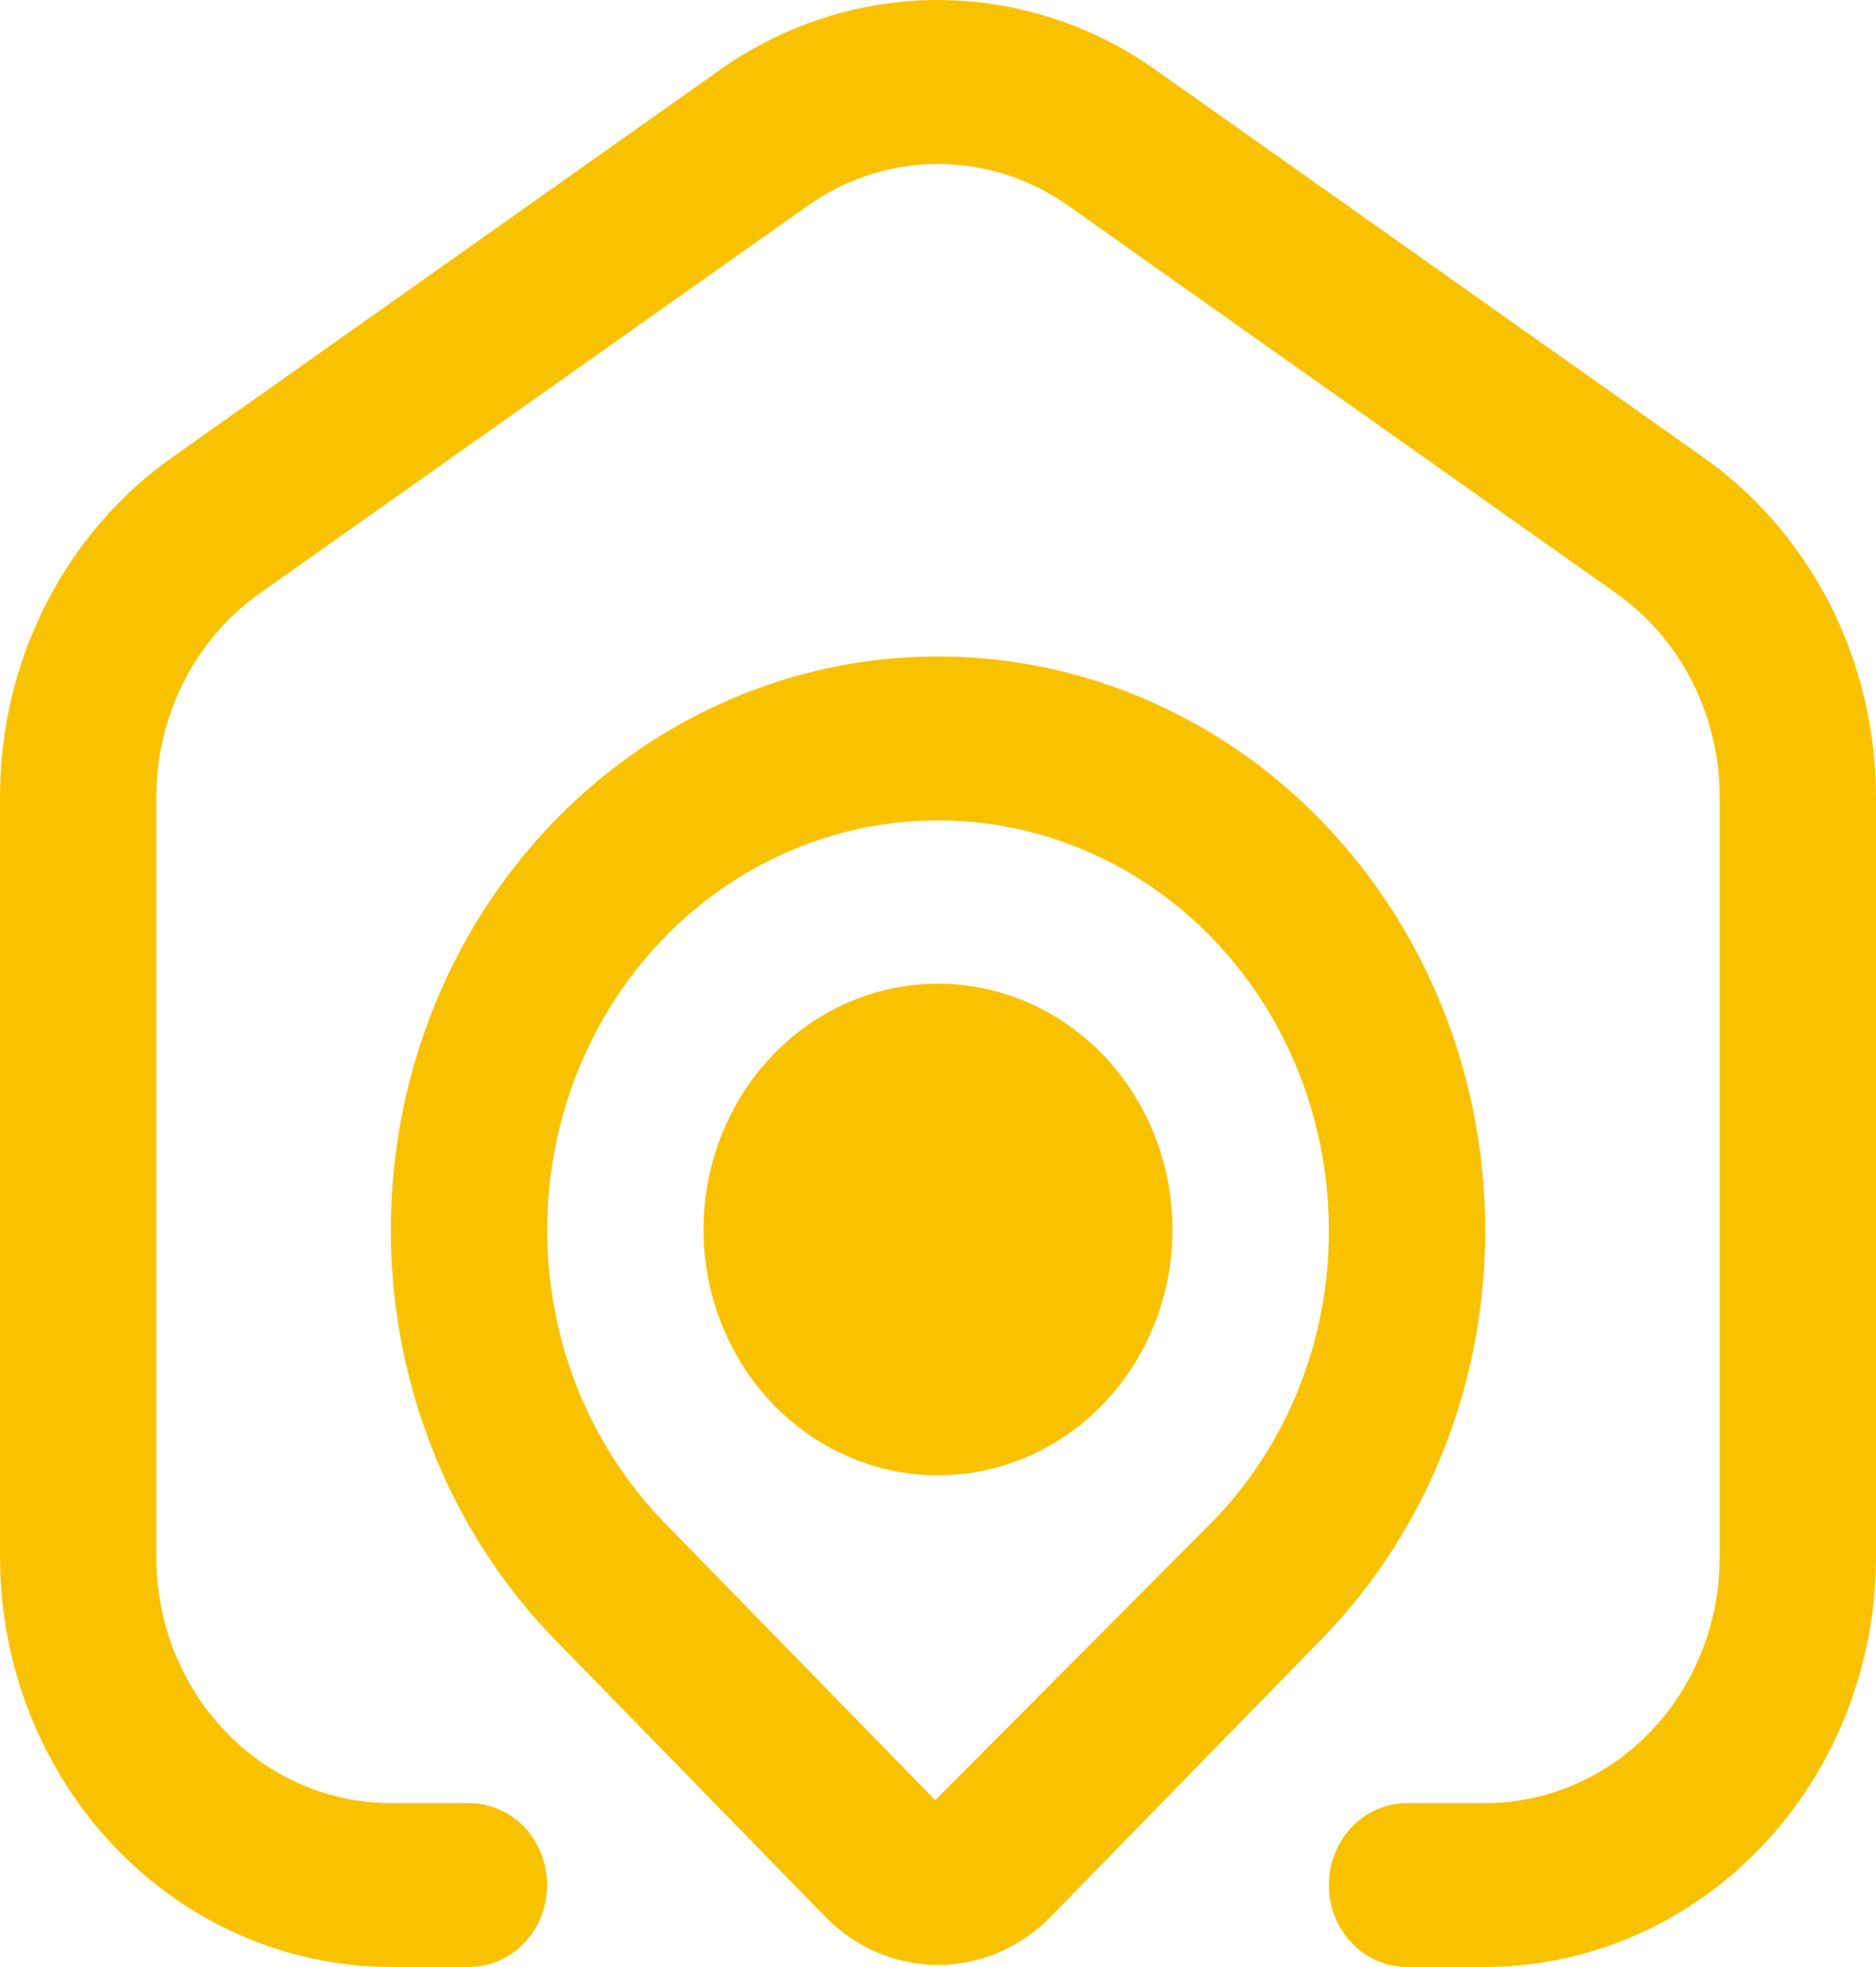 <svg width="62" height="65" viewBox="0 0 62 65" fill="none" xmlns="http://www.w3.org/2000/svg">
<path d="M62 26.343V51.461C61.996 55.05 60.634 58.492 58.212 61.03C55.791 63.568 52.508 64.996 49.083 65H46.5C45.815 65 45.158 64.715 44.673 64.207C44.189 63.699 43.917 63.01 43.917 62.292C43.917 61.574 44.189 60.885 44.673 60.377C45.158 59.87 45.815 59.584 46.5 59.584H49.083C51.139 59.584 53.11 58.728 54.563 57.205C56.017 55.682 56.833 53.615 56.833 51.461V26.343C56.833 25.013 56.522 23.704 55.927 22.53C55.331 21.355 54.47 20.352 53.418 19.609L35.335 6.82C34.057 5.906 32.547 5.418 31 5.418C29.453 5.418 27.943 5.906 26.665 6.82L8.582 19.609C7.53 20.352 6.669 21.355 6.073 22.53C5.478 23.704 5.167 25.013 5.167 26.343V51.461C5.167 53.615 5.983 55.682 7.437 57.205C8.89 58.728 10.861 59.584 12.917 59.584H15.5C16.185 59.584 16.842 59.87 17.327 60.377C17.811 60.885 18.083 61.574 18.083 62.292C18.083 63.01 17.811 63.699 17.327 64.207C16.842 64.715 16.185 65 15.5 65H12.917C9.492 64.996 6.209 63.568 3.788 61.03C1.366 58.492 0.004 55.05 1.01191e-05 51.461V26.343C-0.003 24.127 0.514 21.945 1.505 19.988C2.496 18.03 3.931 16.358 5.683 15.119L23.767 2.327C25.899 0.811 28.416 0 30.992 0C33.569 0 36.086 0.811 38.218 2.327L56.301 15.119C58.055 16.358 59.492 18.029 60.486 19.986C61.479 21.943 61.999 24.126 62 26.343ZM49.083 40.648C49.09 43.138 48.625 45.605 47.716 47.905C46.807 50.206 45.472 52.294 43.788 54.05L34.707 63.359C33.713 64.368 32.384 64.932 31 64.932C29.616 64.932 28.287 64.368 27.293 63.359L18.233 54.071C16.126 51.87 14.57 49.157 13.703 46.174C12.835 43.191 12.683 40.03 13.26 36.971C13.837 33.911 15.125 31.049 17.011 28.636C18.896 26.224 21.32 24.336 24.067 23.141C26.815 21.945 29.802 21.479 32.763 21.783C35.724 22.087 38.567 23.152 41.041 24.883C43.516 26.615 45.544 28.96 46.947 31.71C48.35 34.46 49.084 37.53 49.083 40.648ZM43.917 40.648C43.917 38.422 43.393 36.23 42.392 34.266C41.39 32.303 39.943 30.628 38.177 29.391C36.41 28.154 34.381 27.393 32.267 27.174C30.153 26.956 28.02 27.288 26.058 28.139C24.095 28.991 22.364 30.337 21.016 32.058C19.668 33.779 18.746 35.822 18.332 38.006C17.917 40.189 18.023 42.446 18.639 44.577C19.255 46.708 20.364 48.646 21.865 50.221L30.907 59.487L40.155 50.199C41.353 48.946 42.302 47.458 42.948 45.818C43.593 44.179 43.923 42.422 43.917 40.648ZM38.75 40.63C38.75 42.236 38.295 43.807 37.444 45.143C36.592 46.479 35.382 47.52 33.966 48.135C32.55 48.749 30.991 48.91 29.488 48.597C27.985 48.283 26.604 47.51 25.52 46.374C24.436 45.238 23.698 43.79 23.399 42.214C23.1 40.639 23.253 39.005 23.84 37.521C24.427 36.036 25.42 34.768 26.694 33.875C27.969 32.983 29.467 32.506 31 32.506C33.055 32.506 35.027 33.362 36.48 34.885C37.934 36.409 38.75 38.475 38.75 40.63Z" fill="#F9C201"/>
</svg>
